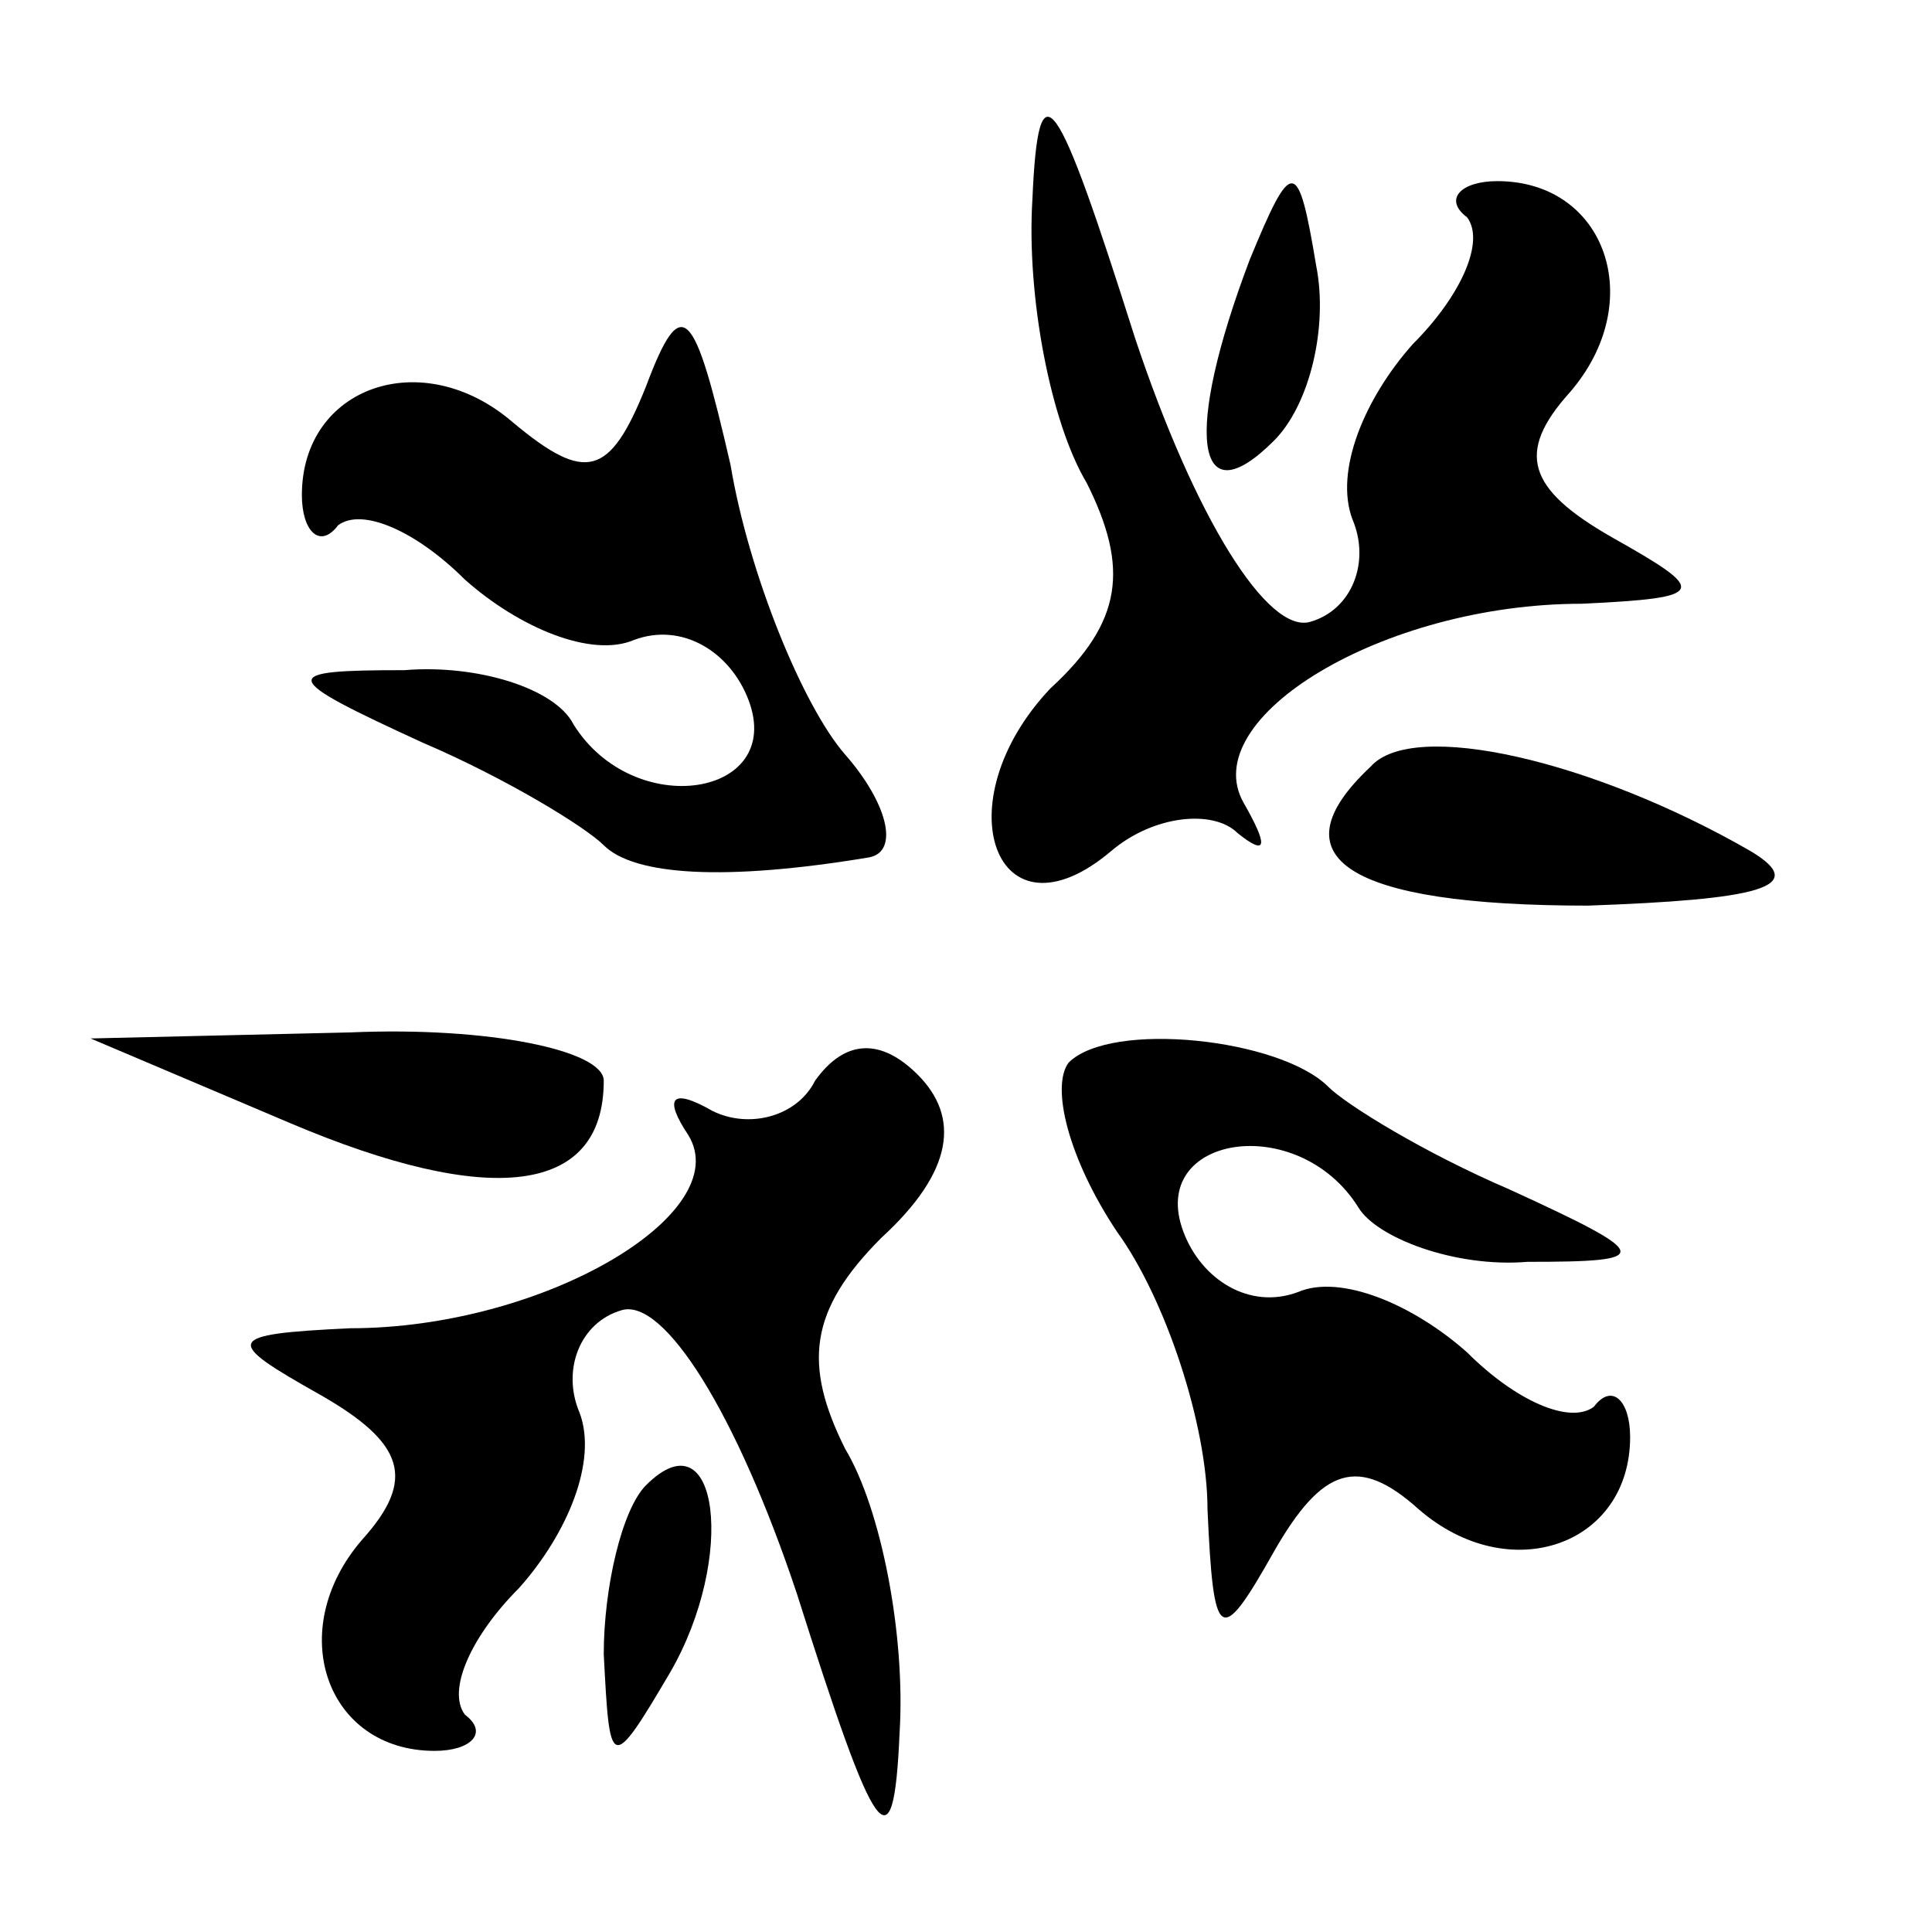 <?xml version="1.0" standalone="no"?>
<!DOCTYPE svg PUBLIC "-//W3C//DTD SVG 20010904//EN"
 "http://www.w3.org/TR/2001/REC-SVG-20010904/DTD/svg10.dtd">
<svg version="1.0" xmlns="http://www.w3.org/2000/svg"
 width="32pt" height="32pt" viewBox="0 0 32 32"
 preserveAspectRatio="xMidYMid meet">
<g transform="translate(0,32) scale(0.1,-0.1)"
fill="#000000" stroke="none">
<path fill="#000000" stroke="none" d="M171 287 c-1 -16 3 -37 9 -47 7 -14 6
-23 -6 -34 -18 -19 -9 -43 10 -27 7 6 17 7 21 3 5 -4 5 -2 1 5 -8 14 23 33 56
33 21 1 21 2 5 11 -14 8 -16 14 -7 24 13 15 6 35 -12 35 -6 0 -9 -3 -5 -6 3
-4 -1 -13 -9 -21 -8 -9 -13 -21 -10 -29 3 -7 0 -15 -7 -17 -7 -2 -19 17 -29
47 -13 41 -16 46 -17 23z"/>
<path fill="#000000" stroke="none" d="M207 277 c-11 -29 -9 -43 4 -30 6 6 9
19 7 29 -3 18 -4 18 -11 1z"/>
<path fill="#000000" stroke="none" d="M107 256 c-6 -15 -10 -16 -22 -6 -15
13 -35 6 -35 -12 0 -6 3 -9 6 -5 4 3 13 -1 21 -9 9 -8 21 -13 28 -10 8 3 16
-2 19 -10 6 -16 -19 -20 -29 -4 -3 6 -16 10 -28 9 -21 0 -21 -1 3 -12 14 -6
27 -14 30 -17 5 -5 20 -6 44 -2 5 1 3 9 -4 17 -7 8 -16 30 -19 48 -6 26 -8 29
-14 13z"/>
<path fill="#000000" stroke="none" d="M227 193 c-16 -15 -4 -23 36 -23 28 1
37 3 27 9 -26 15 -56 22 -63 14z"/>
<path fill="#000000" stroke="none" d="M48 134 c33 -14 52 -12 52 7 0 5 -19 9
-42 8 l-43 -1 33 -14z"/>
<path fill="#000000" stroke="none" d="M135 141 c-3 -6 -11 -8 -17 -5 -7 4 -8
2 -4 -4 8 -13 -24 -32 -56 -32 -21 -1 -21 -2 -5 -11 14 -8 16 -14 7 -24 -13
-15 -6 -35 12 -35 6 0 9 3 5 6 -3 4 1 13 9 21 8 9 13 21 10 29 -3 7 0 15 7 17
7 2 19 -17 29 -47 13 -41 16 -46 17 -23 1 16 -3 37 -9 47 -7 14 -6 23 6 35 12
11 13 20 6 27 -6 6 -12 6 -17 -1z"/>
<path fill="#000000" stroke="none" d="M177 144 c-3 -4 0 -16 8 -28 8 -11 15
-32 15 -46 1 -22 2 -23 11 -7 8 14 14 16 24 7 15 -13 35 -6 35 12 0 6 -3 9 -6
5 -4 -3 -13 1 -21 9 -9 8 -21 13 -28 10 -8 -3 -16 2 -19 10 -6 16 19 20 29 4
3 -5 16 -10 28 -9 21 0 21 1 -3 12 -14 6 -27 14 -30 17 -8 8 -36 11 -43 4z"/>
<path fill="#000000" stroke="none" d="M107 74 c-4 -4 -7 -17 -7 -28 1 -19 1
-20 11 -3 11 19 8 43 -4 31z"/>
</g>
</svg>
